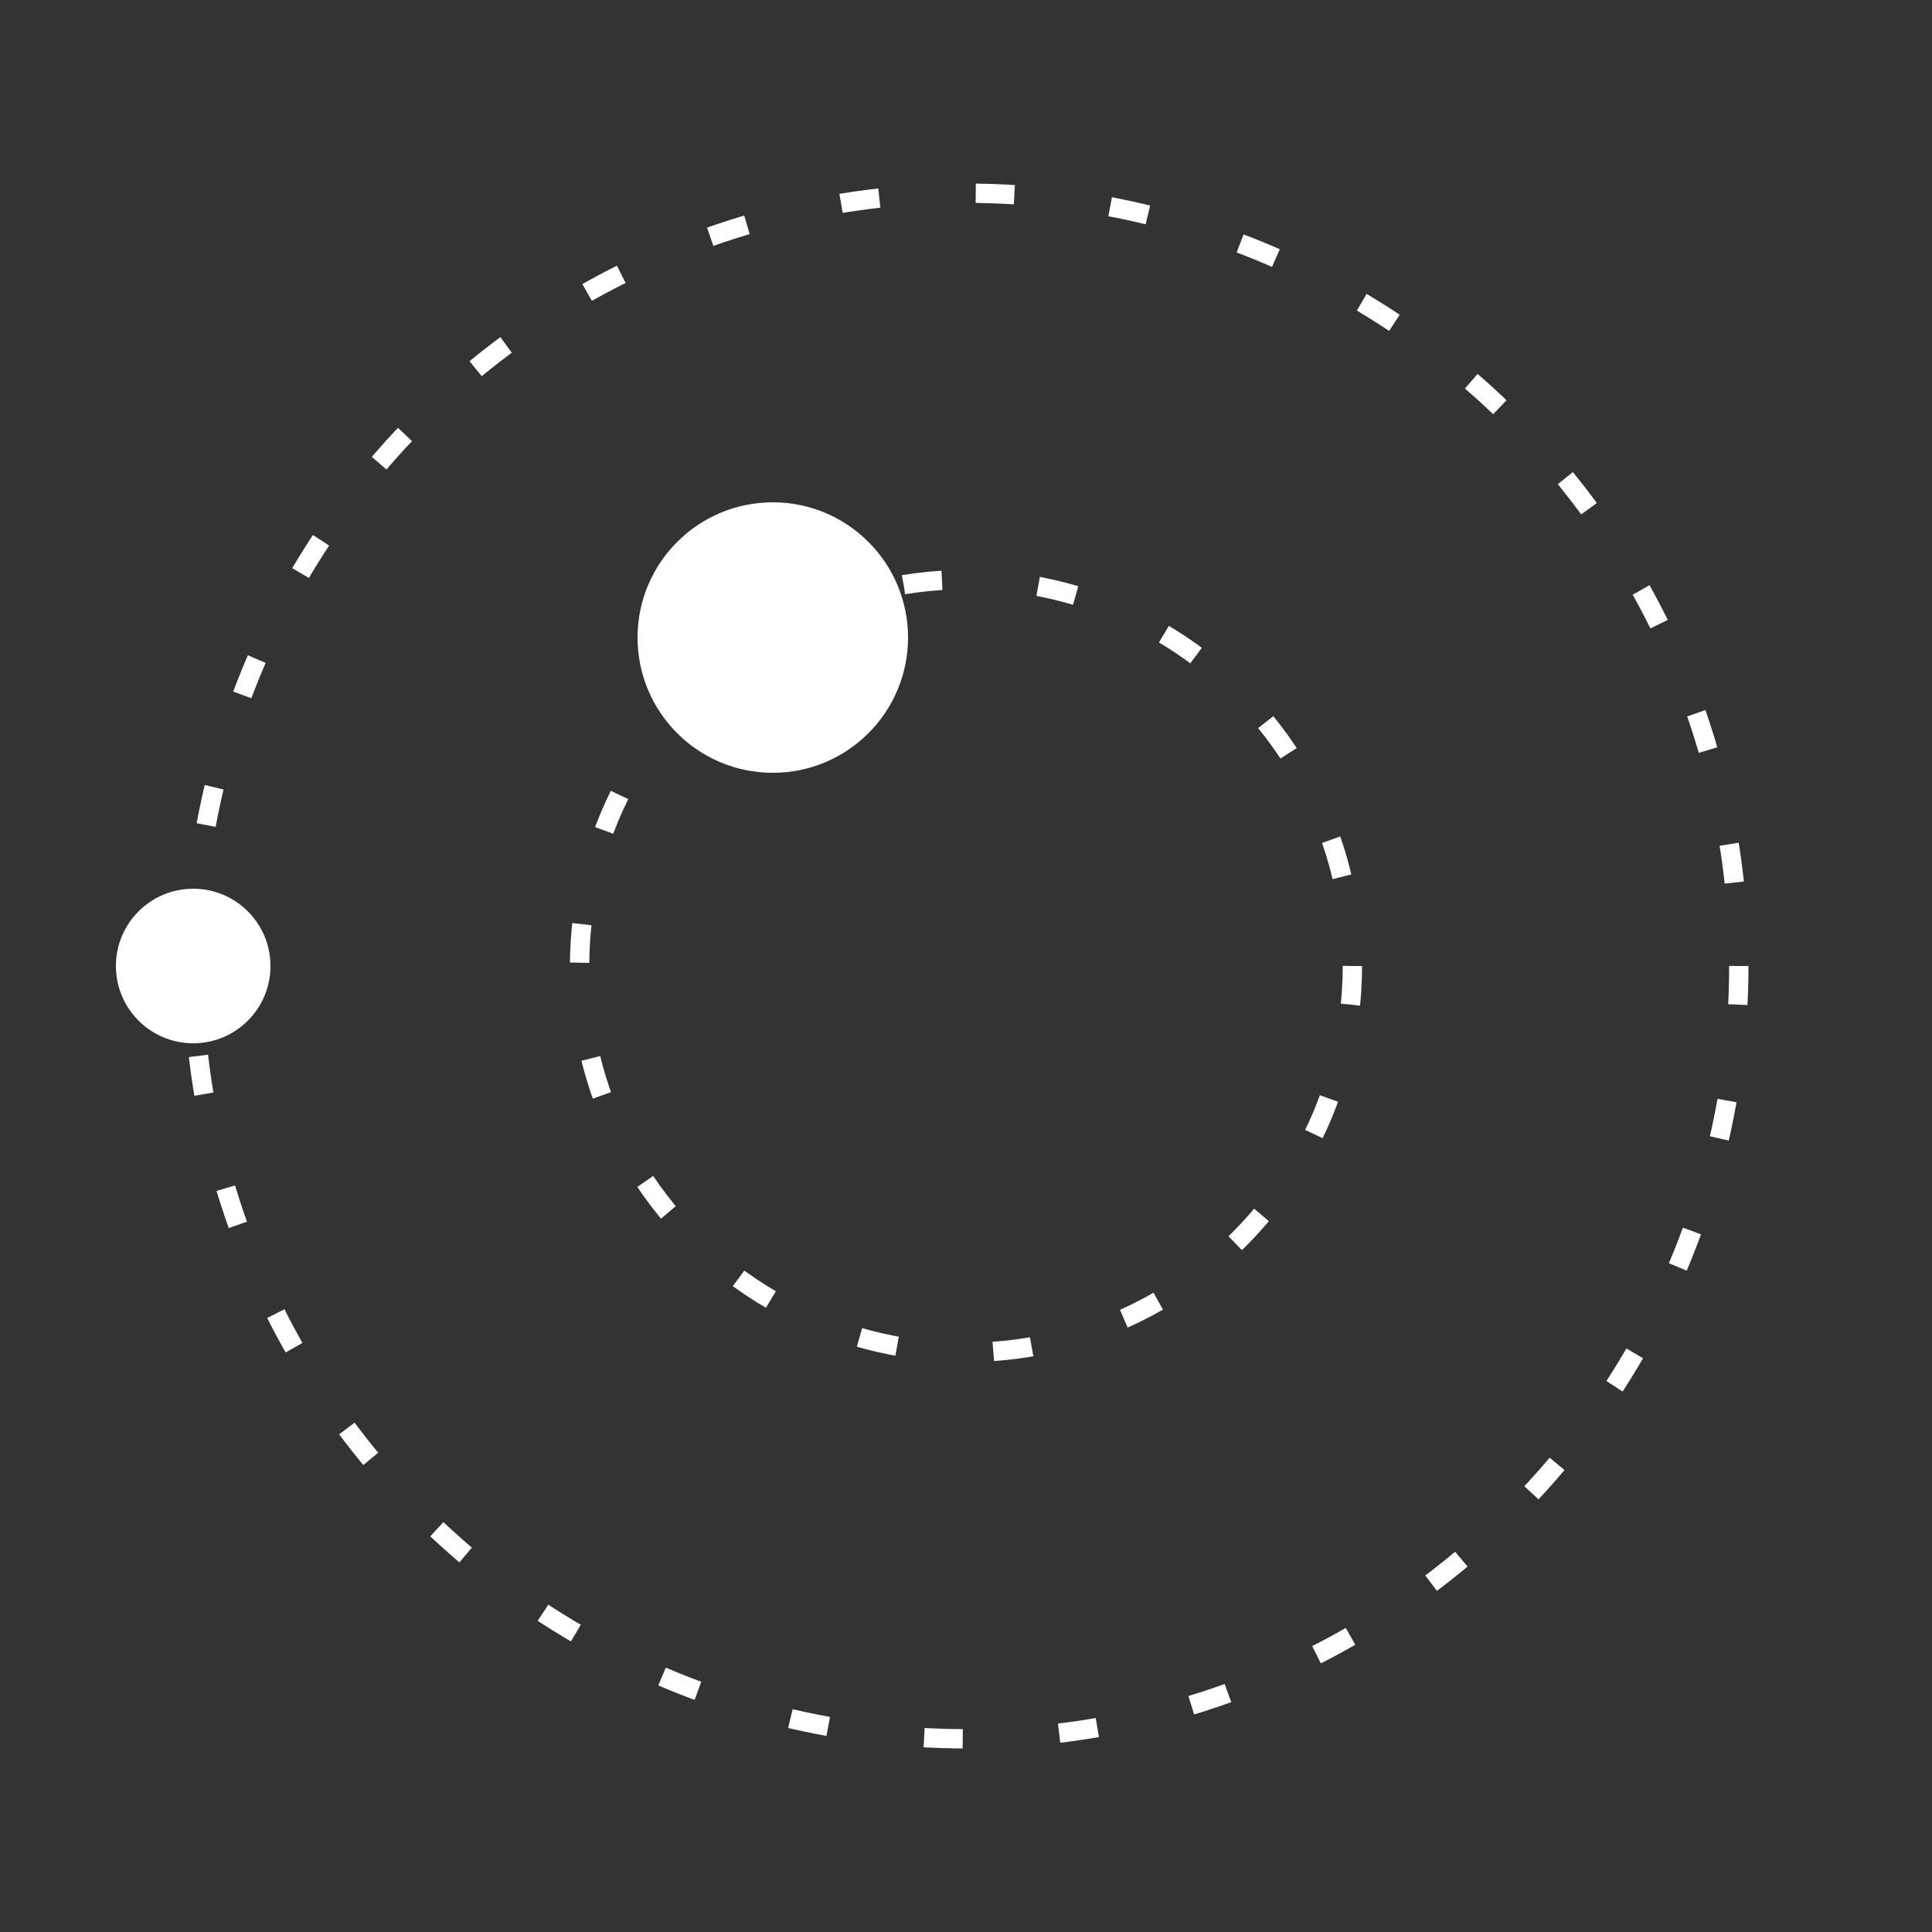<svg viewBox="0 0 100 100" xmlns="http://www.w3.org/2000/svg">
		<rect x="0" y="0" width="100" height="100" fill="#333333" stroke="none"/>
		<style>
			.orbit {
				fill: transparent;
				stroke: white;
				stroke-dasharray: 2 5;
			}
			
			.planet {
				fill: white;
				transform-origin: 50% 50%;
				animation: orbit 2s linear infinite;
			}
			
			.retro {
				animation: retrograde-orbit 1.5s linear infinite;
			}
			
			@keyframes orbit {
				0% { transform: rotate(0deg); }
				100% { transform: rotate(360deg); }
			}

			@keyframes retrograde-orbit {
				0% { transform: rotate(0deg); }
				100% { transform: rotate(-360deg); }
			}
		</style>
  <g>
    <circle cx="50" cy="50" r="40" class="orbit"></circle>
    <circle cx="10" cy="50" r="4" class="planet"></circle>
  </g>
  <g>
    <circle cx="50" cy="50" r="20" class="orbit"></circle>
    <circle cx="40" cy="33" r="7" class="planet retro"></circle>
  </g>
</svg>